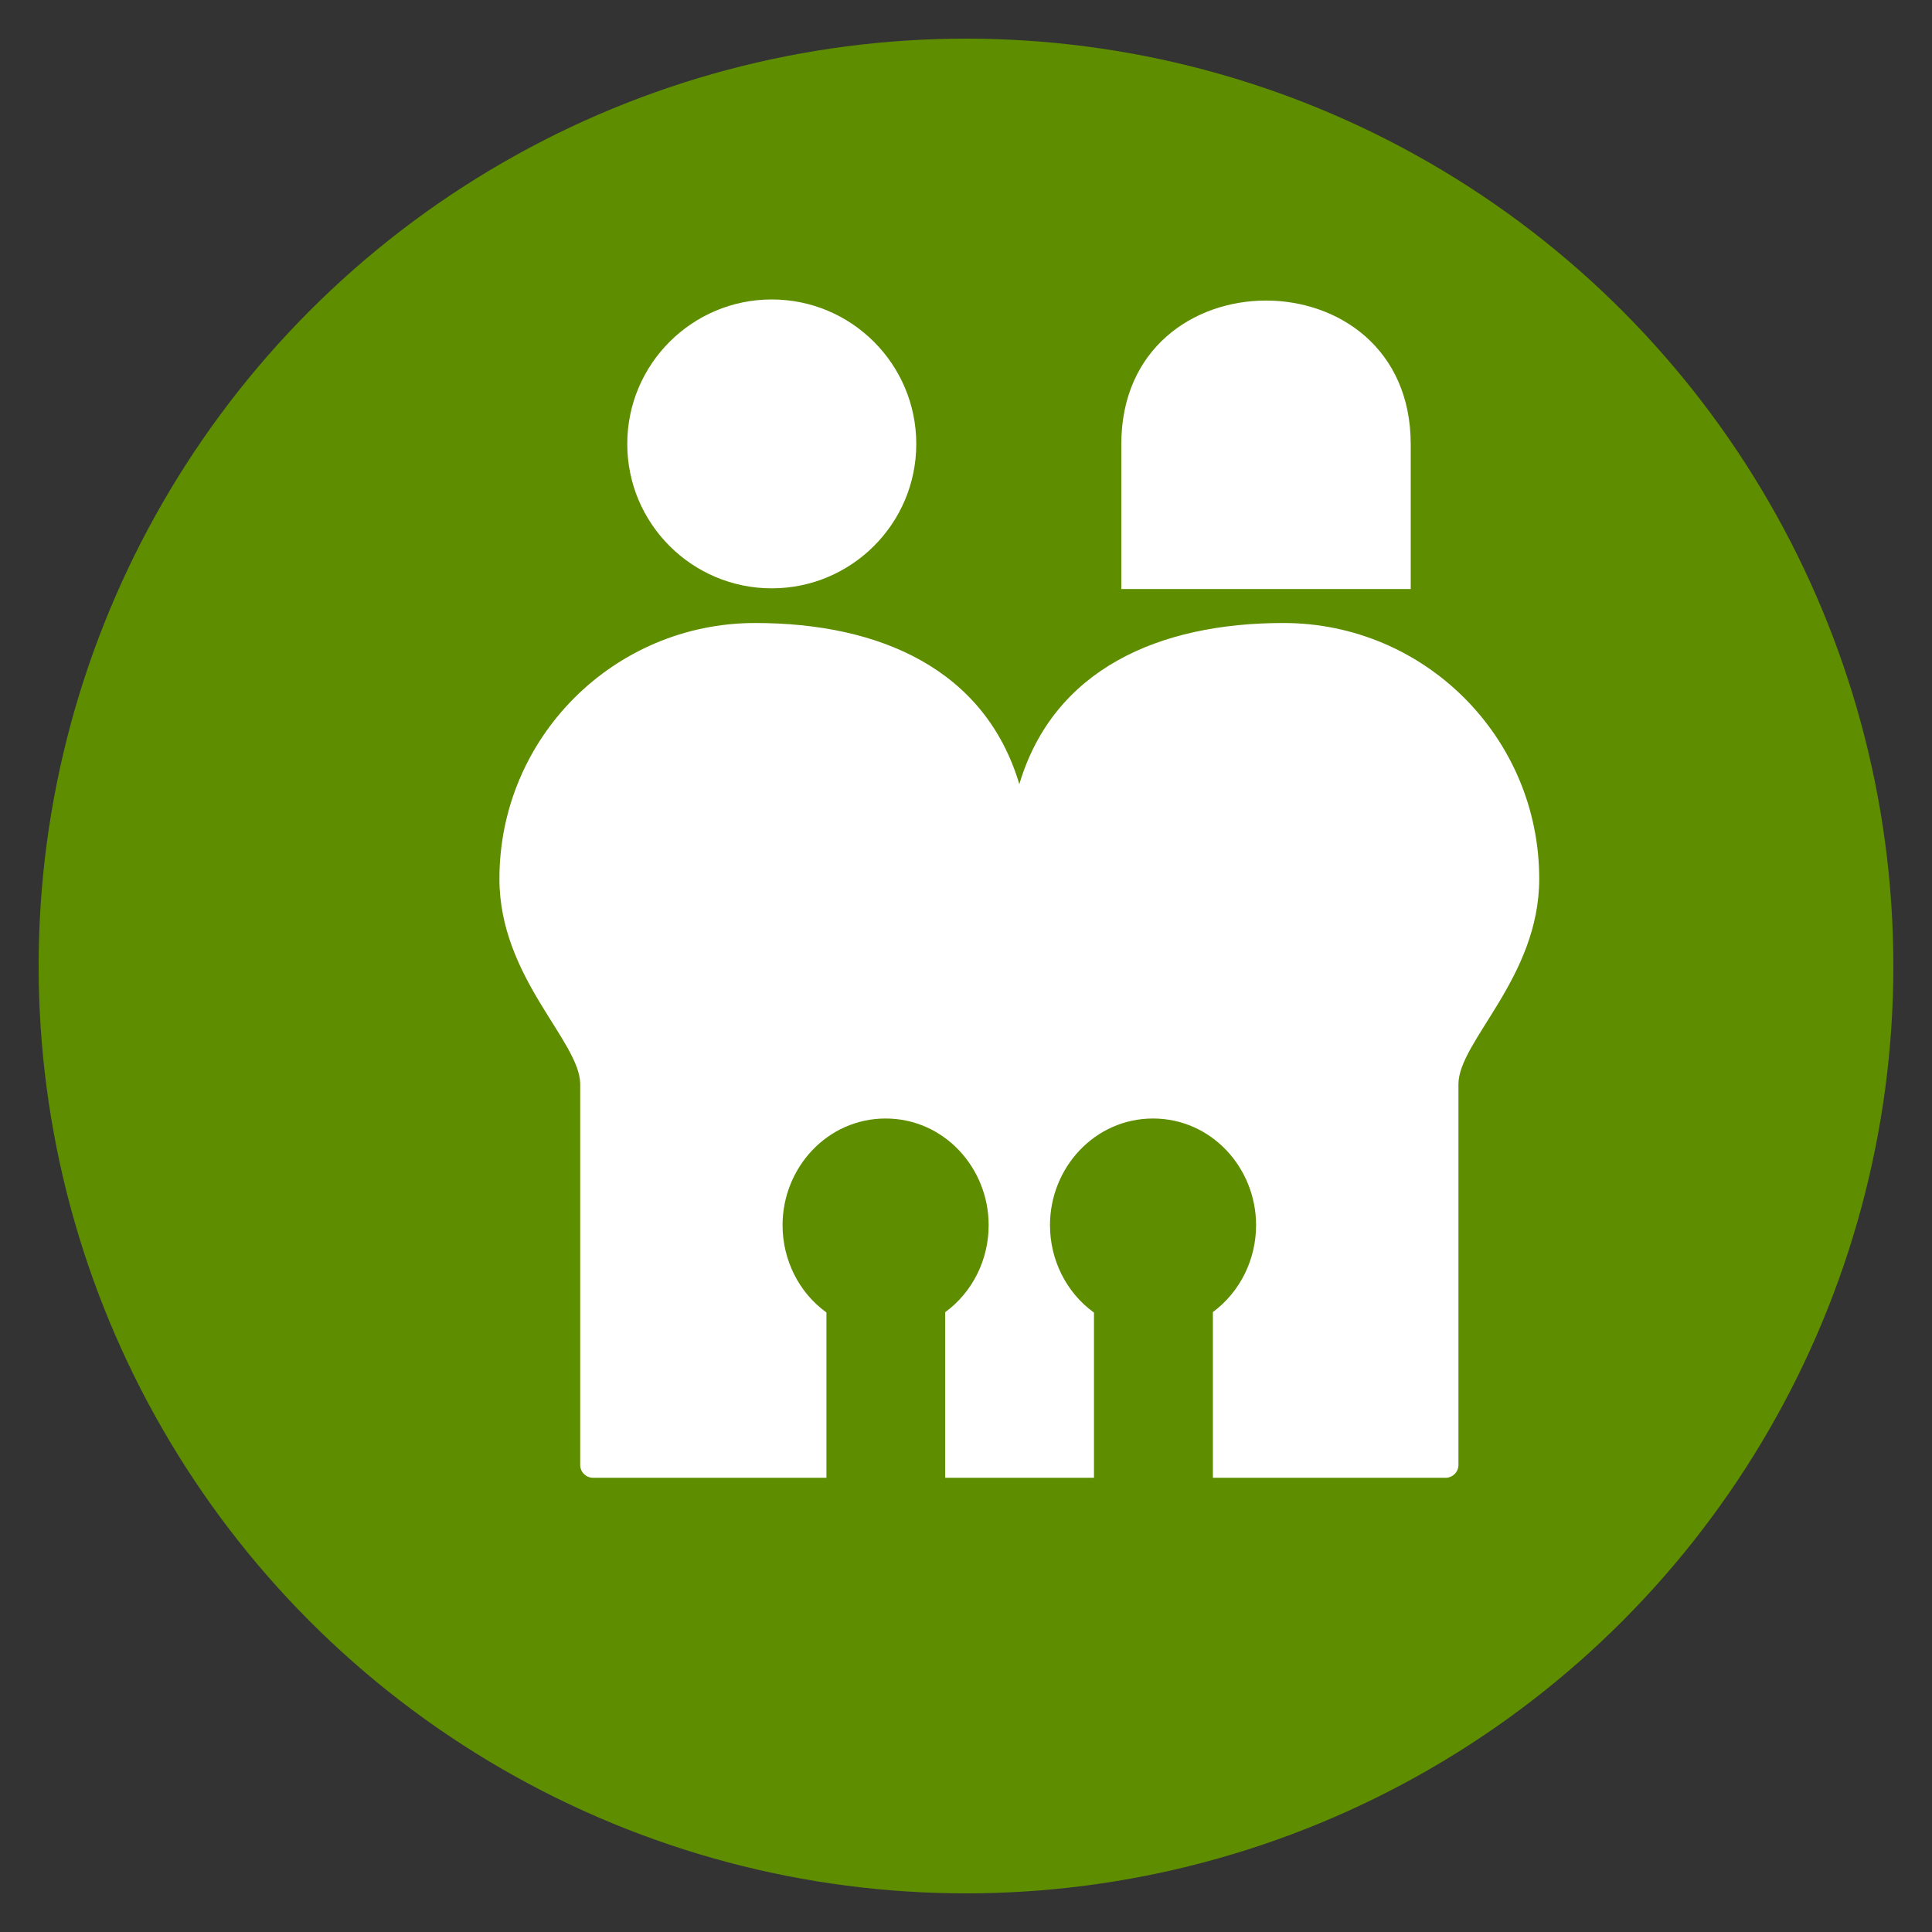 <svg xmlns="http://www.w3.org/2000/svg" xmlns:xlink="http://www.w3.org/1999/xlink" width="40" height="40" viewBox="0 0 100 100">
  <rect x="0" y="0" width="100" height="100" fill="#333333" stroke="none"/>
  <circle stroke="none" fill="#5e8d00" r="48%" cx="50%" cy="50%"></circle>
  <g transform="translate(50 50) scale(0.69 0.69) rotate(0) translate(-35 -50)" style="fill:#ffffff">
      <path class="fil0" d="M33.44 75.97c2.07,-1.52 3.26,-3.96 3.26,-6.53 0,-4.3 -3.35,-8 -7.73,-8 -4.38,0 -7.73,3.7 -7.73,8 0,2.58 1.2,5.04 3.29,6.55l0 12.4 -17.51 0c-0.52,0 -0.96,-0.43 -0.96,-0.95l0 -28.57c0,-3.23 -6.06,-7.99 -6.06,-15.41 0,-10.6 8.59,-19.19 19.19,-19.19 9.36,0 17.24,3.48 19.81,12.09 2.57,-8.61 10.45,-12.09 19.81,-12.09 10.6,0 19.19,8.59 19.19,19.19 0,7.42 -6.06,12.18 -6.06,15.41l0 28.57c0,0.52 -0.44,0.95 -0.96,0.95l-17.46 0 0 -12.43c2.05,-1.52 3.24,-3.95 3.24,-6.52 0,-4.3 -3.35,-8 -7.73,-8 -4.38,0 -7.73,3.7 -7.73,8 0,2.59 1.21,5.05 3.3,6.56l0 12.39 -11.16 0 0 -12.42zm34.92 -65.11l0 10.86 -21.71 0 0 -10.86c0,-14.37 21.71,-14.37 21.71,0zm-15.43 44.33l0 4.32 -8.65 0 0 -4.32c0,-5.72 8.65,-5.72 8.65,0zm-24.02 -4.33c2.39,0 4.32,1.94 4.32,4.33 0,2.39 -1.93,4.32 -4.32,4.32 -2.39,0 -4.33,-1.93 -4.33,-4.32 0,-2.39 1.94,-4.33 4.33,-4.33zm-8.48 -50.86c5.98,0 10.84,4.85 10.84,10.84 0,5.98 -4.86,10.83 -10.84,10.83 -5.98,0 -10.84,-4.85 -10.84,-10.83 0,-5.99 4.86,-10.84 10.84,-10.84z"></path>
  </g>
</svg>